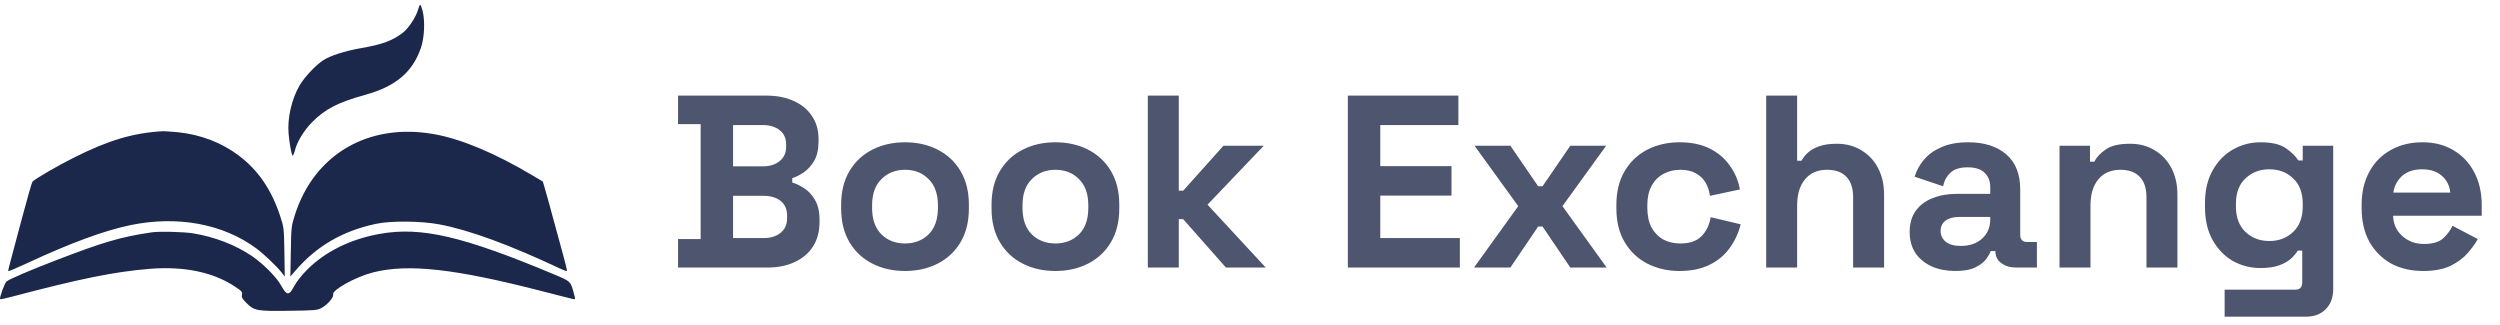 <svg width="285" height="37" viewBox="0 0 285 37" fill="none" xmlns="http://www.w3.org/2000/svg">
<path d="M77.298 30.5V27.252H79.874V14.148H77.298V10.9H87.378C88.572 10.9 89.608 11.105 90.486 11.516C91.382 11.908 92.072 12.477 92.558 13.224C93.062 13.952 93.314 14.829 93.314 15.856V16.136C93.314 17.032 93.146 17.769 92.81 18.348C92.474 18.908 92.072 19.347 91.606 19.664C91.158 19.963 90.728 20.177 90.318 20.308V20.812C90.728 20.924 91.176 21.139 91.662 21.456C92.147 21.755 92.558 22.193 92.894 22.772C93.248 23.351 93.426 24.107 93.426 25.04V25.32C93.426 26.403 93.174 27.336 92.67 28.12C92.166 28.885 91.466 29.473 90.57 29.884C89.692 30.295 88.666 30.5 87.49 30.5H77.298ZM83.57 27.14H87.042C87.844 27.14 88.488 26.944 88.974 26.552C89.478 26.16 89.73 25.6 89.73 24.872V24.592C89.73 23.864 89.487 23.304 89.002 22.912C88.516 22.52 87.863 22.324 87.042 22.324H83.57V27.14ZM83.57 18.964H86.986C87.751 18.964 88.376 18.768 88.862 18.376C89.366 17.984 89.618 17.443 89.618 16.752V16.472C89.618 15.763 89.375 15.221 88.89 14.848C88.404 14.456 87.77 14.26 86.986 14.26H83.57V18.964ZM103.172 30.892C101.79 30.892 100.549 30.612 99.448 30.052C98.346 29.492 97.478 28.68 96.844 27.616C96.209 26.552 95.891 25.273 95.891 23.78V23.332C95.891 21.839 96.209 20.56 96.844 19.496C97.478 18.432 98.346 17.62 99.448 17.06C100.549 16.5 101.79 16.22 103.172 16.22C104.553 16.22 105.794 16.5 106.896 17.06C107.997 17.62 108.865 18.432 109.5 19.496C110.134 20.56 110.452 21.839 110.452 23.332V23.78C110.452 25.273 110.134 26.552 109.5 27.616C108.865 28.68 107.997 29.492 106.896 30.052C105.794 30.612 104.553 30.892 103.172 30.892ZM103.172 27.756C104.254 27.756 105.15 27.411 105.86 26.72C106.569 26.011 106.924 25.003 106.924 23.696V23.416C106.924 22.109 106.569 21.111 105.86 20.42C105.169 19.711 104.273 19.356 103.172 19.356C102.089 19.356 101.193 19.711 100.484 20.42C99.774 21.111 99.419 22.109 99.419 23.416V23.696C99.419 25.003 99.774 26.011 100.484 26.72C101.193 27.411 102.089 27.756 103.172 27.756ZM120.316 30.892C118.935 30.892 117.693 30.612 116.592 30.052C115.491 29.492 114.623 28.68 113.988 27.616C113.353 26.552 113.036 25.273 113.036 23.78V23.332C113.036 21.839 113.353 20.56 113.988 19.496C114.623 18.432 115.491 17.62 116.592 17.06C117.693 16.5 118.935 16.22 120.316 16.22C121.697 16.22 122.939 16.5 124.04 17.06C125.141 17.62 126.009 18.432 126.644 19.496C127.279 20.56 127.596 21.839 127.596 23.332V23.78C127.596 25.273 127.279 26.552 126.644 27.616C126.009 28.68 125.141 29.492 124.04 30.052C122.939 30.612 121.697 30.892 120.316 30.892ZM120.316 27.756C121.399 27.756 122.295 27.411 123.004 26.72C123.713 26.011 124.068 25.003 124.068 23.696V23.416C124.068 22.109 123.713 21.111 123.004 20.42C122.313 19.711 121.417 19.356 120.316 19.356C119.233 19.356 118.337 19.711 117.628 20.42C116.919 21.111 116.564 22.109 116.564 23.416V23.696C116.564 25.003 116.919 26.011 117.628 26.72C118.337 27.411 119.233 27.756 120.316 27.756ZM130.853 30.5V10.9H134.381V21.736H134.885L139.477 16.612H144.069L137.657 23.332L144.293 30.5H139.757L134.885 24.984H134.381V30.5H130.853ZM153.655 30.5V10.9H166.255V14.26H157.351V18.936H165.471V22.296H157.351V27.14H166.423V30.5H153.655ZM168.039 30.5L173.079 23.5L168.095 16.612H172.183L175.347 21.232H175.851L179.015 16.612H183.103L178.119 23.5L183.159 30.5H179.015L175.851 25.824H175.347L172.183 30.5H168.039ZM191.463 30.892C190.119 30.892 188.896 30.612 187.795 30.052C186.712 29.492 185.853 28.68 185.219 27.616C184.584 26.552 184.267 25.264 184.267 23.752V23.36C184.267 21.848 184.584 20.56 185.219 19.496C185.853 18.432 186.712 17.62 187.795 17.06C188.896 16.5 190.119 16.22 191.463 16.22C192.788 16.22 193.927 16.453 194.879 16.92C195.831 17.387 196.596 18.031 197.175 18.852C197.772 19.655 198.164 20.569 198.351 21.596L194.935 22.324C194.86 21.764 194.692 21.26 194.431 20.812C194.169 20.364 193.796 20.009 193.311 19.748C192.844 19.487 192.256 19.356 191.547 19.356C190.837 19.356 190.193 19.515 189.615 19.832C189.055 20.131 188.607 20.588 188.271 21.204C187.953 21.801 187.795 22.539 187.795 23.416V23.696C187.795 24.573 187.953 25.32 188.271 25.936C188.607 26.533 189.055 26.991 189.615 27.308C190.193 27.607 190.837 27.756 191.547 27.756C192.611 27.756 193.413 27.485 193.955 26.944C194.515 26.384 194.869 25.656 195.019 24.76L198.435 25.572C198.192 26.561 197.772 27.467 197.175 28.288C196.596 29.091 195.831 29.725 194.879 30.192C193.927 30.659 192.788 30.892 191.463 30.892ZM201.345 30.5V10.9H204.873V18.32H205.377C205.526 18.021 205.759 17.723 206.077 17.424C206.394 17.125 206.814 16.883 207.337 16.696C207.878 16.491 208.559 16.388 209.381 16.388C210.463 16.388 211.406 16.64 212.209 17.144C213.03 17.629 213.665 18.311 214.113 19.188C214.561 20.047 214.785 21.055 214.785 22.212V30.5H211.257V22.492C211.257 21.447 210.995 20.663 210.473 20.14C209.969 19.617 209.241 19.356 208.289 19.356C207.206 19.356 206.366 19.72 205.769 20.448C205.171 21.157 204.873 22.156 204.873 23.444V30.5H201.345ZM222.911 30.892C221.921 30.892 221.035 30.724 220.251 30.388C219.467 30.033 218.841 29.529 218.375 28.876C217.927 28.204 217.703 27.392 217.703 26.44C217.703 25.488 217.927 24.695 218.375 24.06C218.841 23.407 219.476 22.921 220.279 22.604C221.1 22.268 222.033 22.1 223.079 22.1H226.887V21.316C226.887 20.663 226.681 20.131 226.271 19.72C225.86 19.291 225.207 19.076 224.311 19.076C223.433 19.076 222.78 19.281 222.351 19.692C221.921 20.084 221.641 20.597 221.511 21.232L218.263 20.14C218.487 19.431 218.841 18.787 219.327 18.208C219.831 17.611 220.493 17.135 221.315 16.78C222.155 16.407 223.172 16.22 224.367 16.22C226.196 16.22 227.643 16.677 228.707 17.592C229.771 18.507 230.303 19.832 230.303 21.568V26.748C230.303 27.308 230.564 27.588 231.087 27.588H232.207V30.5H229.855C229.164 30.5 228.595 30.332 228.147 29.996C227.699 29.66 227.475 29.212 227.475 28.652V28.624H226.943C226.868 28.848 226.7 29.147 226.439 29.52C226.177 29.875 225.767 30.192 225.207 30.472C224.647 30.752 223.881 30.892 222.911 30.892ZM223.527 28.036C224.516 28.036 225.319 27.765 225.935 27.224C226.569 26.664 226.887 25.927 226.887 25.012V24.732H223.331C222.677 24.732 222.164 24.872 221.791 25.152C221.417 25.432 221.231 25.824 221.231 26.328C221.231 26.832 221.427 27.243 221.819 27.56C222.211 27.877 222.78 28.036 223.527 28.036ZM234.786 30.5V16.612H238.258V18.432H238.762C238.986 17.947 239.406 17.489 240.022 17.06C240.638 16.612 241.572 16.388 242.822 16.388C243.905 16.388 244.848 16.64 245.65 17.144C246.472 17.629 247.106 18.311 247.554 19.188C248.002 20.047 248.226 21.055 248.226 22.212V30.5H244.698V22.492C244.698 21.447 244.437 20.663 243.914 20.14C243.41 19.617 242.682 19.356 241.73 19.356C240.648 19.356 239.808 19.72 239.21 20.448C238.613 21.157 238.314 22.156 238.314 23.444V30.5H234.786ZM251.368 23.612V23.164C251.368 21.708 251.657 20.467 252.236 19.44C252.815 18.395 253.58 17.601 254.532 17.06C255.503 16.5 256.557 16.22 257.696 16.22C258.965 16.22 259.927 16.444 260.58 16.892C261.233 17.34 261.709 17.807 262.008 18.292H262.512V16.612H265.984V32.964C265.984 33.916 265.704 34.672 265.144 35.232C264.584 35.811 263.837 36.1 262.904 36.1H253.608V33.02H261.672C262.195 33.02 262.456 32.74 262.456 32.18V28.568H261.952C261.765 28.867 261.504 29.175 261.168 29.492C260.832 29.791 260.384 30.043 259.824 30.248C259.264 30.453 258.555 30.556 257.696 30.556C256.557 30.556 255.503 30.285 254.532 29.744C253.58 29.184 252.815 28.391 252.236 27.364C251.657 26.319 251.368 25.068 251.368 23.612ZM258.704 27.476C259.787 27.476 260.692 27.131 261.42 26.44C262.148 25.749 262.512 24.779 262.512 23.528V23.248C262.512 21.979 262.148 21.008 261.42 20.336C260.711 19.645 259.805 19.3 258.704 19.3C257.621 19.3 256.716 19.645 255.988 20.336C255.26 21.008 254.896 21.979 254.896 23.248V23.528C254.896 24.779 255.26 25.749 255.988 26.44C256.716 27.131 257.621 27.476 258.704 27.476ZM276.224 30.892C274.842 30.892 273.62 30.603 272.556 30.024C271.51 29.427 270.689 28.596 270.092 27.532C269.513 26.449 269.224 25.18 269.224 23.724V23.388C269.224 21.932 269.513 20.672 270.092 19.608C270.67 18.525 271.482 17.695 272.528 17.116C273.573 16.519 274.786 16.22 276.168 16.22C277.53 16.22 278.716 16.528 279.724 17.144C280.732 17.741 281.516 18.581 282.076 19.664C282.636 20.728 282.916 21.969 282.916 23.388V24.592H272.808C272.845 25.544 273.2 26.319 273.872 26.916C274.544 27.513 275.365 27.812 276.336 27.812C277.325 27.812 278.053 27.597 278.52 27.168C278.986 26.739 279.341 26.263 279.584 25.74L282.468 27.252C282.206 27.737 281.824 28.269 281.32 28.848C280.834 29.408 280.181 29.893 279.36 30.304C278.538 30.696 277.493 30.892 276.224 30.892ZM272.836 21.96H279.332C279.257 21.157 278.93 20.513 278.352 20.028C277.792 19.543 277.054 19.3 276.14 19.3C275.188 19.3 274.432 19.543 273.872 20.028C273.312 20.513 272.966 21.157 272.836 21.96Z" fill="#4D556F"/>
<path d="M48.18 1.249C48.473 2.448 48.38 4.326 47.98 5.472C47.008 8.256 45.103 9.854 41.586 10.826C38.549 11.666 37.057 12.425 35.579 13.93C34.686 14.823 33.887 16.115 33.634 17.1C33.541 17.46 33.421 17.74 33.367 17.74C33.248 17.74 33.008 16.434 32.901 15.275C32.741 13.504 33.248 11.293 34.14 9.761C34.686 8.815 35.925 7.496 36.804 6.897C37.603 6.364 39.309 5.805 41.173 5.485C43.531 5.085 44.823 4.606 45.929 3.727C46.568 3.234 47.407 1.955 47.634 1.169C47.727 0.836 47.847 0.556 47.9 0.556C47.967 0.556 48.087 0.876 48.18 1.249ZM20.313 15.076C22.871 15.342 25.268 16.261 27.213 17.727C29.411 19.378 30.943 21.603 31.929 24.6C32.368 25.919 32.368 25.972 32.422 28.729L32.462 31.527L32.102 31.061C31.556 30.355 30.077 28.956 29.198 28.303C25.402 25.506 20.22 24.56 14.865 25.666C11.908 26.278 8.098 27.677 3.103 29.995C1.957 30.528 0.985 30.941 0.945 30.914C0.918 30.887 1.012 30.434 1.158 29.928C1.305 29.409 1.904 27.171 2.49 24.933C3.09 22.695 3.622 20.804 3.702 20.71C3.929 20.431 6.62 18.859 8.458 17.953C12.374 15.982 15.265 15.129 18.608 14.956C18.808 14.956 19.567 15.009 20.313 15.076ZM49.459 15.289C52.562 15.835 56.412 17.447 60.648 19.964L61.887 20.697L62.14 21.576C62.287 22.069 62.713 23.601 63.086 25C63.472 26.385 63.978 28.276 64.231 29.182C64.484 30.101 64.658 30.861 64.631 30.901C64.591 30.927 64.245 30.807 63.858 30.621C58.117 27.917 53.482 26.212 50.045 25.572C47.993 25.186 44.517 25.159 42.852 25.519C39.042 26.332 36.072 28.063 33.674 30.861L33.101 31.527L33.154 28.663C33.194 25.919 33.221 25.745 33.607 24.533C35.805 17.58 42.013 13.97 49.459 15.289ZM21.992 26.598C24.456 26.998 26.84 27.917 28.732 29.196C30.024 30.088 31.529 31.593 32.049 32.552C32.701 33.711 32.955 33.738 33.527 32.632C33.794 32.139 34.38 31.38 34.979 30.781C37.031 28.703 39.934 27.264 43.278 26.665C48.007 25.812 52.749 26.918 63.179 31.287C65.111 32.099 65.057 32.046 65.47 33.645C65.603 34.124 65.59 34.151 65.31 34.084C65.15 34.058 63.605 33.658 61.887 33.218C51.843 30.621 46.502 30.035 42.505 31.061C40.494 31.58 37.817 33.072 37.976 33.578C38.07 33.885 37.337 34.737 36.671 35.097C36.151 35.376 35.912 35.39 32.995 35.43C29.318 35.483 28.972 35.43 28.106 34.55C27.613 34.058 27.52 33.898 27.586 33.605C27.653 33.298 27.573 33.192 26.827 32.699C24.349 31.034 21.019 30.328 17.05 30.648C13.04 30.981 9.177 31.753 1.171 33.871C0.572 34.031 0.039 34.138 0.013 34.098C-0.094 33.991 0.505 32.339 0.732 32.099C0.972 31.86 3.356 30.834 6.406 29.662C11.775 27.597 13.759 27.011 17.263 26.491C18.129 26.358 20.913 26.425 21.992 26.598Z" fill="#1C274C"/>
<path d="M15.931 28.623C14.119 28.902 10.562 29.835 7.419 30.861C5.94 31.354 4.741 31.766 4.768 31.793C4.795 31.82 6.127 31.513 7.739 31.114C10.682 30.381 13.187 29.888 15.531 29.582C17.25 29.355 21.206 29.355 22.458 29.582C23.976 29.848 26.108 30.608 27.626 31.393C28.372 31.793 28.985 32.099 28.985 32.059C28.985 31.966 27.346 30.861 26.561 30.421C25.149 29.648 23.324 28.942 21.965 28.676C20.353 28.343 17.875 28.316 15.931 28.623Z" fill="#1C274C"/>
<path d="M43.984 28.596C41.853 29.009 39.828 29.875 37.67 31.327C36.325 32.233 36.058 32.499 37.151 31.846C42.013 28.982 46.821 28.663 55.68 30.607C57.465 30.994 59.676 31.553 60.555 31.82C60.728 31.873 60.728 31.873 60.555 31.74C60.222 31.5 55.28 29.901 53.362 29.409C50.618 28.716 49.352 28.516 47.101 28.463C45.623 28.423 44.73 28.463 43.984 28.596Z" fill="#1C274C"/>
</svg>
